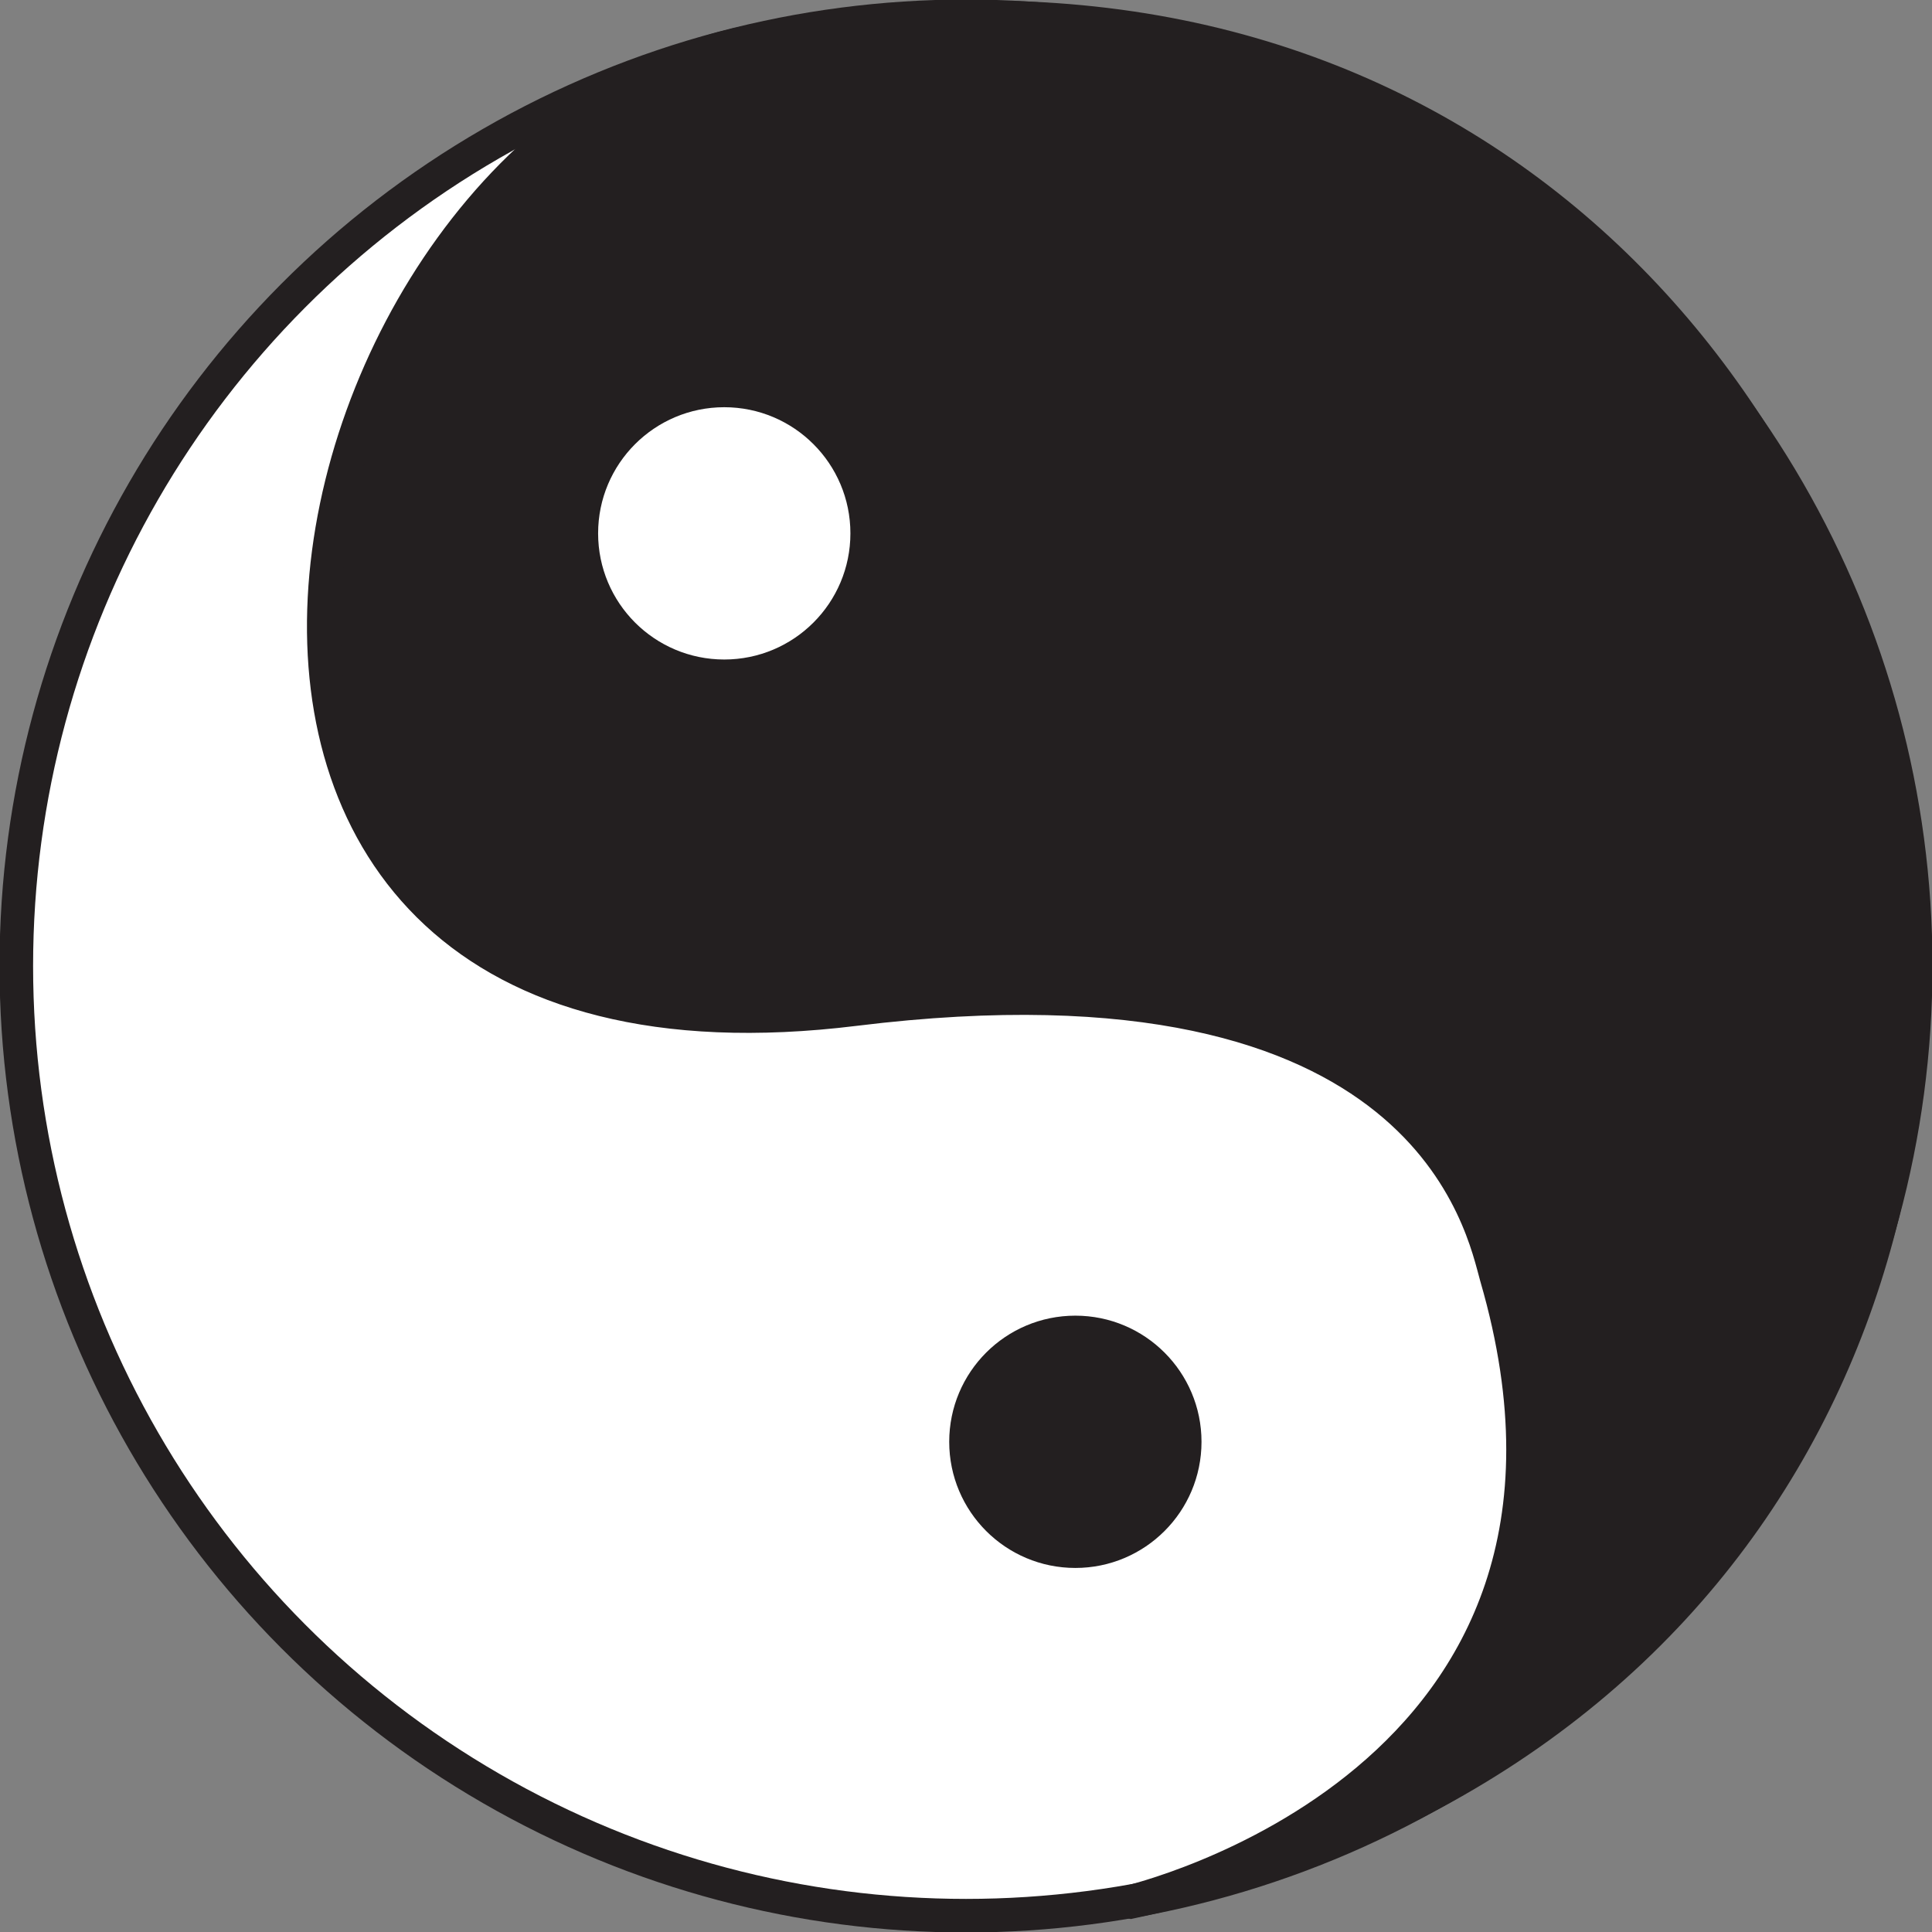 <svg id="ying_yang_tattoo" data-name="ying yang tattoo" xmlns="http://www.w3.org/2000/svg" viewBox="0 0 20.14 20.14"><rect x="0" y="0" width="20.14" height="20.14" fill="#808080" stroke="none"/><defs><style>.cls-1,.cls-3{fill:#fff;}.cls-1,.cls-2{stroke:#231f20;}.cls-1,.cls-2,.cls-3{stroke-miterlimit:10;stroke-width:0.35px;}.cls-2{fill:#231f20;}.cls-3{stroke:#fff;}</style></defs><circle class="cls-1" cx="10.07" cy="10.07" r="9.9"/><path class="cls-2" d="M276.36,322.93c-5,1-7.15,11.1,1.11,10.08,6-.74,6.55,2.3,6.69,2.79,1.54,5.3-3.85,6.52-3.83,6.52C293.54,339.51,289.57,320.23,276.36,322.93Z" transform="translate(-268.56 -322.49)"/><g id="Layer_170" data-name="Layer 170"><circle class="cls-2" cx="11.21" cy="15.03" r="1.14"/><circle class="cls-3" cx="7.55" cy="5.56" r="1.14"/></g></svg>